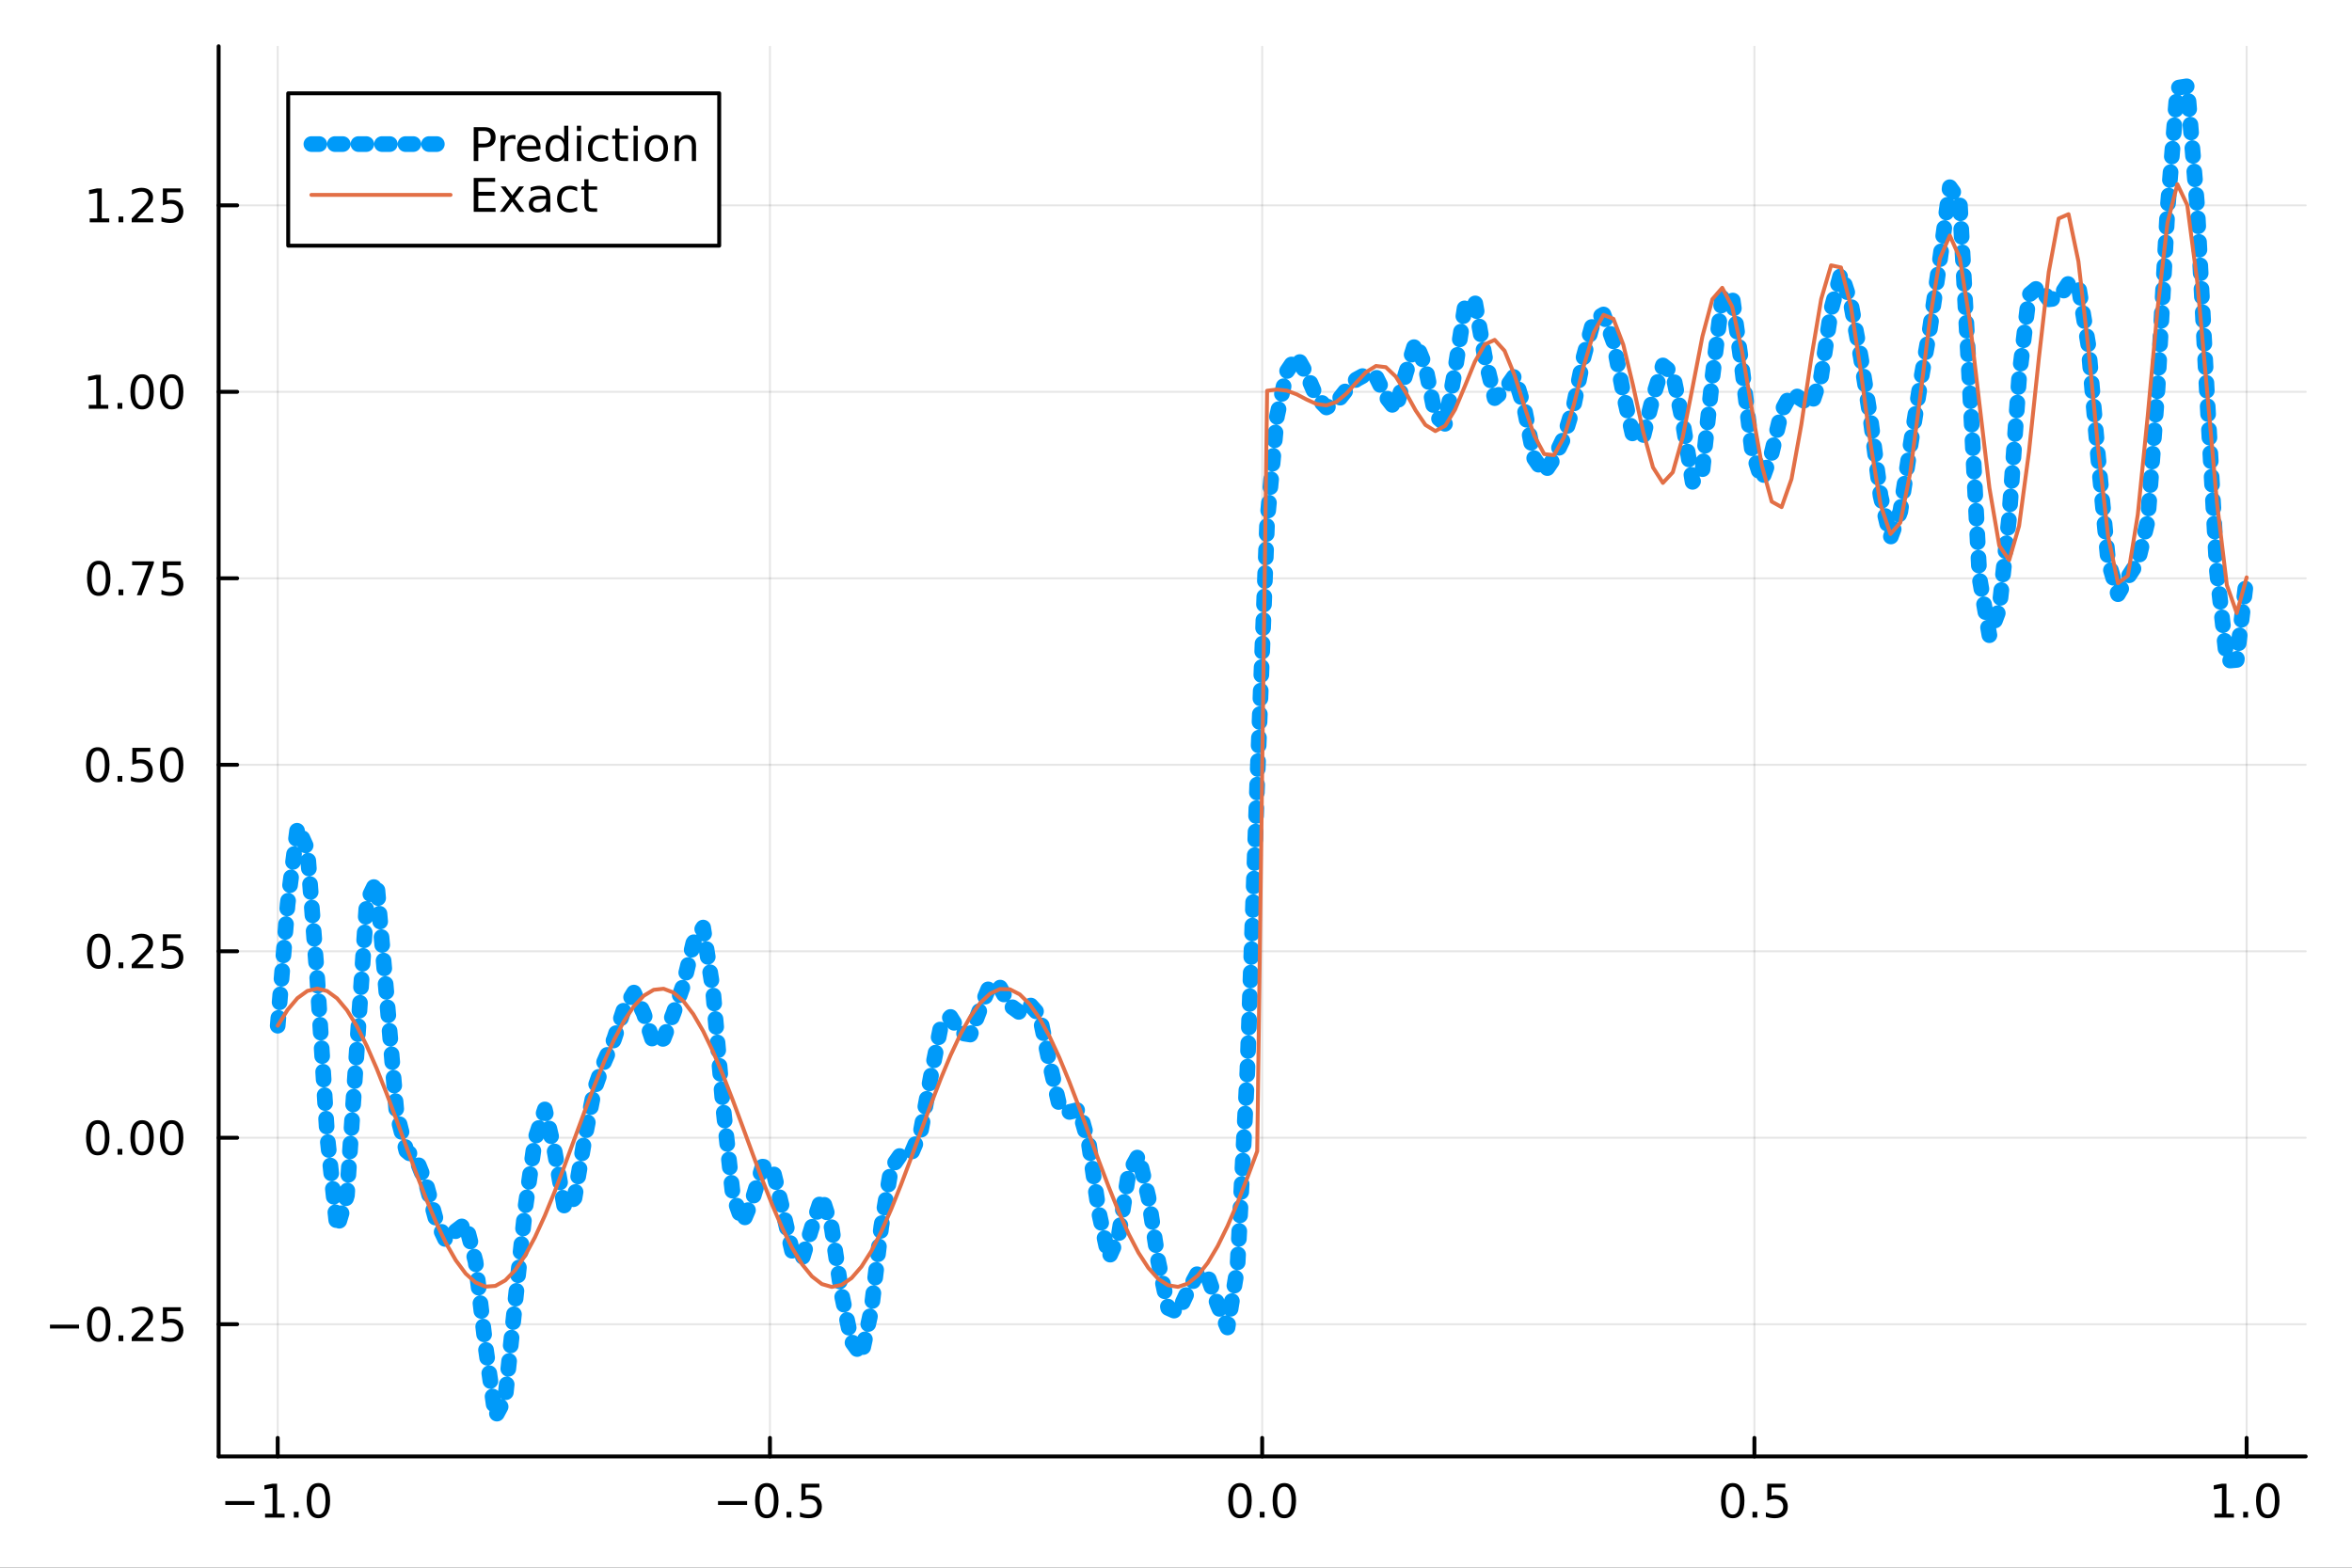 <?xml version="1.0" encoding="utf-8"?>
<svg xmlns="http://www.w3.org/2000/svg" xmlns:xlink="http://www.w3.org/1999/xlink" width="600" height="400" viewBox="0 0 2400 1600">
<rect x="0" y="0" width="2400" height="1600" fill="#333333" stroke="none"/>
<defs>
  <clipPath id="clip660">
    <rect x="0" y="0" width="2400" height="1600"/>
  </clipPath>
</defs>
<path clip-path="url(#clip660)" d="M0 1600 L2400 1600 L2400 0 L0 0  Z" fill="#ffffff" fill-rule="evenodd" fill-opacity="1"/>
<defs>
  <clipPath id="clip661">
    <rect x="480" y="0" width="1681" height="1600"/>
  </clipPath>
</defs>
<path clip-path="url(#clip660)" d="M223.103 1486.45 L2352.76 1486.45 L2352.76 47.244 L223.103 47.244  Z" fill="#ffffff" fill-rule="evenodd" fill-opacity="1"/>
<defs>
  <clipPath id="clip662">
    <rect x="223" y="47" width="2131" height="1440"/>
  </clipPath>
</defs>
<polyline clip-path="url(#clip662)" style="stroke:#000000; stroke-linecap:round; stroke-linejoin:round; stroke-width:2; stroke-opacity:0.1; fill:none" points="283.376,1486.45 283.376,47.244 "/>
<polyline clip-path="url(#clip662)" style="stroke:#000000; stroke-linecap:round; stroke-linejoin:round; stroke-width:2; stroke-opacity:0.1; fill:none" points="785.652,1486.45 785.652,47.244 "/>
<polyline clip-path="url(#clip662)" style="stroke:#000000; stroke-linecap:round; stroke-linejoin:round; stroke-width:2; stroke-opacity:0.1; fill:none" points="1287.93,1486.45 1287.93,47.244 "/>
<polyline clip-path="url(#clip662)" style="stroke:#000000; stroke-linecap:round; stroke-linejoin:round; stroke-width:2; stroke-opacity:0.1; fill:none" points="1790.21,1486.45 1790.21,47.244 "/>
<polyline clip-path="url(#clip662)" style="stroke:#000000; stroke-linecap:round; stroke-linejoin:round; stroke-width:2; stroke-opacity:0.1; fill:none" points="2292.48,1486.45 2292.48,47.244 "/>
<polyline clip-path="url(#clip660)" style="stroke:#000000; stroke-linecap:round; stroke-linejoin:round; stroke-width:4; stroke-opacity:1; fill:none" points="223.103,1486.45 2352.76,1486.45 "/>
<polyline clip-path="url(#clip660)" style="stroke:#000000; stroke-linecap:round; stroke-linejoin:round; stroke-width:4; stroke-opacity:1; fill:none" points="283.376,1486.45 283.376,1467.55 "/>
<polyline clip-path="url(#clip660)" style="stroke:#000000; stroke-linecap:round; stroke-linejoin:round; stroke-width:4; stroke-opacity:1; fill:none" points="785.652,1486.45 785.652,1467.55 "/>
<polyline clip-path="url(#clip660)" style="stroke:#000000; stroke-linecap:round; stroke-linejoin:round; stroke-width:4; stroke-opacity:1; fill:none" points="1287.93,1486.45 1287.93,1467.55 "/>
<polyline clip-path="url(#clip660)" style="stroke:#000000; stroke-linecap:round; stroke-linejoin:round; stroke-width:4; stroke-opacity:1; fill:none" points="1790.21,1486.45 1790.21,1467.55 "/>
<polyline clip-path="url(#clip660)" style="stroke:#000000; stroke-linecap:round; stroke-linejoin:round; stroke-width:4; stroke-opacity:1; fill:none" points="2292.48,1486.45 2292.48,1467.55 "/>
<path clip-path="url(#clip660)" d="M229.904 1532.02 L259.58 1532.02 L259.58 1535.95 L229.904 1535.95 L229.904 1532.02 Z" fill="#000000" fill-rule="nonzero" fill-opacity="1" /><path clip-path="url(#clip660)" d="M270.482 1544.91 L278.121 1544.91 L278.121 1518.55 L269.811 1520.21 L269.811 1515.95 L278.075 1514.29 L282.751 1514.29 L282.751 1544.91 L290.39 1544.91 L290.39 1548.85 L270.482 1548.85 L270.482 1544.91 Z" fill="#000000" fill-rule="nonzero" fill-opacity="1" /><path clip-path="url(#clip660)" d="M299.834 1542.97 L304.718 1542.97 L304.718 1548.85 L299.834 1548.85 L299.834 1542.97 Z" fill="#000000" fill-rule="nonzero" fill-opacity="1" /><path clip-path="url(#clip660)" d="M324.903 1517.37 Q321.292 1517.37 319.463 1520.93 Q317.658 1524.47 317.658 1531.6 Q317.658 1538.71 319.463 1542.27 Q321.292 1545.82 324.903 1545.82 Q328.538 1545.82 330.343 1542.27 Q332.172 1538.71 332.172 1531.6 Q332.172 1524.47 330.343 1520.93 Q328.538 1517.37 324.903 1517.37 M324.903 1513.66 Q330.713 1513.66 333.769 1518.27 Q336.848 1522.85 336.848 1531.6 Q336.848 1540.33 333.769 1544.94 Q330.713 1549.52 324.903 1549.52 Q319.093 1549.52 316.014 1544.94 Q312.959 1540.33 312.959 1531.6 Q312.959 1522.85 316.014 1518.27 Q319.093 1513.66 324.903 1513.66 Z" fill="#000000" fill-rule="nonzero" fill-opacity="1" /><path clip-path="url(#clip660)" d="M732.678 1532.02 L762.354 1532.02 L762.354 1535.95 L732.678 1535.95 L732.678 1532.02 Z" fill="#000000" fill-rule="nonzero" fill-opacity="1" /><path clip-path="url(#clip660)" d="M782.446 1517.37 Q778.835 1517.37 777.007 1520.93 Q775.201 1524.47 775.201 1531.6 Q775.201 1538.71 777.007 1542.27 Q778.835 1545.82 782.446 1545.82 Q786.081 1545.82 787.886 1542.27 Q789.715 1538.71 789.715 1531.6 Q789.715 1524.47 787.886 1520.93 Q786.081 1517.37 782.446 1517.37 M782.446 1513.66 Q788.257 1513.66 791.312 1518.27 Q794.391 1522.85 794.391 1531.6 Q794.391 1540.33 791.312 1544.94 Q788.257 1549.52 782.446 1549.52 Q776.636 1549.52 773.558 1544.94 Q770.502 1540.33 770.502 1531.6 Q770.502 1522.85 773.558 1518.27 Q776.636 1513.66 782.446 1513.66 Z" fill="#000000" fill-rule="nonzero" fill-opacity="1" /><path clip-path="url(#clip660)" d="M802.608 1542.97 L807.493 1542.97 L807.493 1548.85 L802.608 1548.85 L802.608 1542.97 Z" fill="#000000" fill-rule="nonzero" fill-opacity="1" /><path clip-path="url(#clip660)" d="M817.724 1514.29 L836.08 1514.29 L836.08 1518.22 L822.006 1518.22 L822.006 1526.7 Q823.025 1526.35 824.043 1526.19 Q825.062 1526 826.08 1526 Q831.867 1526 835.247 1529.17 Q838.627 1532.34 838.627 1537.76 Q838.627 1543.34 835.155 1546.44 Q831.682 1549.52 825.363 1549.52 Q823.187 1549.52 820.918 1549.15 Q818.673 1548.78 816.266 1548.04 L816.266 1543.34 Q818.349 1544.47 820.571 1545.03 Q822.793 1545.58 825.27 1545.58 Q829.275 1545.58 831.613 1543.48 Q833.951 1541.37 833.951 1537.76 Q833.951 1534.15 831.613 1532.04 Q829.275 1529.94 825.27 1529.94 Q823.395 1529.94 821.52 1530.35 Q819.668 1530.77 817.724 1531.65 L817.724 1514.29 Z" fill="#000000" fill-rule="nonzero" fill-opacity="1" /><path clip-path="url(#clip660)" d="M1265.31 1517.37 Q1261.7 1517.37 1259.87 1520.93 Q1258.07 1524.47 1258.07 1531.6 Q1258.07 1538.71 1259.87 1542.27 Q1261.7 1545.82 1265.31 1545.82 Q1268.95 1545.82 1270.75 1542.27 Q1272.58 1538.71 1272.58 1531.6 Q1272.58 1524.47 1270.75 1520.93 Q1268.95 1517.37 1265.31 1517.37 M1265.31 1513.66 Q1271.12 1513.66 1274.18 1518.27 Q1277.26 1522.85 1277.26 1531.6 Q1277.26 1540.33 1274.18 1544.94 Q1271.12 1549.52 1265.31 1549.52 Q1259.5 1549.52 1256.42 1544.94 Q1253.37 1540.33 1253.37 1531.6 Q1253.37 1522.85 1256.42 1518.27 Q1259.5 1513.66 1265.31 1513.66 Z" fill="#000000" fill-rule="nonzero" fill-opacity="1" /><path clip-path="url(#clip660)" d="M1285.48 1542.97 L1290.36 1542.97 L1290.36 1548.85 L1285.48 1548.85 L1285.48 1542.97 Z" fill="#000000" fill-rule="nonzero" fill-opacity="1" /><path clip-path="url(#clip660)" d="M1310.54 1517.37 Q1306.93 1517.37 1305.11 1520.93 Q1303.3 1524.47 1303.3 1531.6 Q1303.3 1538.71 1305.11 1542.27 Q1306.93 1545.82 1310.54 1545.82 Q1314.18 1545.82 1315.98 1542.27 Q1317.81 1538.71 1317.81 1531.6 Q1317.81 1524.47 1315.98 1520.93 Q1314.18 1517.37 1310.54 1517.37 M1310.54 1513.66 Q1316.35 1513.66 1319.41 1518.27 Q1322.49 1522.85 1322.49 1531.6 Q1322.49 1540.33 1319.41 1544.94 Q1316.35 1549.52 1310.54 1549.52 Q1304.73 1549.52 1301.66 1544.94 Q1298.6 1540.33 1298.6 1531.6 Q1298.6 1522.85 1301.66 1518.27 Q1304.73 1513.66 1310.54 1513.66 Z" fill="#000000" fill-rule="nonzero" fill-opacity="1" /><path clip-path="url(#clip660)" d="M1768.09 1517.37 Q1764.48 1517.37 1762.65 1520.93 Q1760.84 1524.47 1760.84 1531.6 Q1760.84 1538.71 1762.65 1542.27 Q1764.48 1545.82 1768.09 1545.82 Q1771.72 1545.82 1773.53 1542.27 Q1775.36 1538.71 1775.36 1531.6 Q1775.36 1524.47 1773.53 1520.93 Q1771.72 1517.37 1768.09 1517.37 M1768.09 1513.66 Q1773.9 1513.66 1776.95 1518.27 Q1780.03 1522.85 1780.03 1531.6 Q1780.03 1540.33 1776.95 1544.94 Q1773.9 1549.52 1768.09 1549.52 Q1762.28 1549.52 1759.2 1544.94 Q1756.14 1540.33 1756.14 1531.6 Q1756.14 1522.85 1759.2 1518.27 Q1762.28 1513.66 1768.09 1513.66 Z" fill="#000000" fill-rule="nonzero" fill-opacity="1" /><path clip-path="url(#clip660)" d="M1788.25 1542.97 L1793.13 1542.97 L1793.13 1548.85 L1788.25 1548.85 L1788.25 1542.97 Z" fill="#000000" fill-rule="nonzero" fill-opacity="1" /><path clip-path="url(#clip660)" d="M1803.37 1514.29 L1821.72 1514.29 L1821.72 1518.22 L1807.65 1518.22 L1807.65 1526.7 Q1808.67 1526.35 1809.69 1526.19 Q1810.7 1526 1811.72 1526 Q1817.51 1526 1820.89 1529.17 Q1824.27 1532.34 1824.27 1537.76 Q1824.27 1543.34 1820.8 1546.44 Q1817.32 1549.52 1811 1549.52 Q1808.83 1549.52 1806.56 1549.15 Q1804.31 1548.78 1801.91 1548.04 L1801.91 1543.34 Q1803.99 1544.47 1806.21 1545.03 Q1808.44 1545.58 1810.91 1545.58 Q1814.92 1545.58 1817.25 1543.48 Q1819.59 1541.37 1819.59 1537.76 Q1819.59 1534.15 1817.25 1532.04 Q1814.92 1529.94 1810.91 1529.94 Q1809.04 1529.94 1807.16 1530.35 Q1805.31 1530.77 1803.37 1531.65 L1803.37 1514.29 Z" fill="#000000" fill-rule="nonzero" fill-opacity="1" /><path clip-path="url(#clip660)" d="M2259.64 1544.91 L2267.27 1544.91 L2267.27 1518.55 L2258.96 1520.21 L2258.96 1515.95 L2267.23 1514.29 L2271.9 1514.29 L2271.9 1544.91 L2279.54 1544.91 L2279.54 1548.85 L2259.64 1548.85 L2259.64 1544.91 Z" fill="#000000" fill-rule="nonzero" fill-opacity="1" /><path clip-path="url(#clip660)" d="M2288.99 1542.97 L2293.87 1542.97 L2293.87 1548.85 L2288.99 1548.85 L2288.99 1542.97 Z" fill="#000000" fill-rule="nonzero" fill-opacity="1" /><path clip-path="url(#clip660)" d="M2314.06 1517.37 Q2310.45 1517.37 2308.62 1520.93 Q2306.81 1524.47 2306.81 1531.6 Q2306.81 1538.71 2308.62 1542.27 Q2310.45 1545.82 2314.06 1545.82 Q2317.69 1545.82 2319.5 1542.27 Q2321.33 1538.71 2321.33 1531.6 Q2321.33 1524.47 2319.5 1520.93 Q2317.69 1517.37 2314.06 1517.37 M2314.06 1513.66 Q2319.87 1513.66 2322.92 1518.27 Q2326 1522.85 2326 1531.6 Q2326 1540.33 2322.92 1544.94 Q2319.87 1549.52 2314.06 1549.52 Q2308.25 1549.52 2305.17 1544.94 Q2302.11 1540.33 2302.11 1531.6 Q2302.11 1522.85 2305.17 1518.27 Q2308.25 1513.66 2314.06 1513.66 Z" fill="#000000" fill-rule="nonzero" fill-opacity="1" /><polyline clip-path="url(#clip662)" style="stroke:#000000; stroke-linecap:round; stroke-linejoin:round; stroke-width:2; stroke-opacity:0.1; fill:none" points="223.103,1351.52 2352.76,1351.52 "/>
<polyline clip-path="url(#clip662)" style="stroke:#000000; stroke-linecap:round; stroke-linejoin:round; stroke-width:2; stroke-opacity:0.1; fill:none" points="223.103,1161.2 2352.76,1161.2 "/>
<polyline clip-path="url(#clip662)" style="stroke:#000000; stroke-linecap:round; stroke-linejoin:round; stroke-width:2; stroke-opacity:0.1; fill:none" points="223.103,970.873 2352.76,970.873 "/>
<polyline clip-path="url(#clip662)" style="stroke:#000000; stroke-linecap:round; stroke-linejoin:round; stroke-width:2; stroke-opacity:0.1; fill:none" points="223.103,780.549 2352.76,780.549 "/>
<polyline clip-path="url(#clip662)" style="stroke:#000000; stroke-linecap:round; stroke-linejoin:round; stroke-width:2; stroke-opacity:0.1; fill:none" points="223.103,590.225 2352.76,590.225 "/>
<polyline clip-path="url(#clip662)" style="stroke:#000000; stroke-linecap:round; stroke-linejoin:round; stroke-width:2; stroke-opacity:0.1; fill:none" points="223.103,399.9 2352.76,399.9 "/>
<polyline clip-path="url(#clip662)" style="stroke:#000000; stroke-linecap:round; stroke-linejoin:round; stroke-width:2; stroke-opacity:0.1; fill:none" points="223.103,209.576 2352.76,209.576 "/>
<polyline clip-path="url(#clip660)" style="stroke:#000000; stroke-linecap:round; stroke-linejoin:round; stroke-width:4; stroke-opacity:1; fill:none" points="223.103,1486.45 223.103,47.244 "/>
<polyline clip-path="url(#clip660)" style="stroke:#000000; stroke-linecap:round; stroke-linejoin:round; stroke-width:4; stroke-opacity:1; fill:none" points="223.103,1351.52 242,1351.52 "/>
<polyline clip-path="url(#clip660)" style="stroke:#000000; stroke-linecap:round; stroke-linejoin:round; stroke-width:4; stroke-opacity:1; fill:none" points="223.103,1161.2 242,1161.2 "/>
<polyline clip-path="url(#clip660)" style="stroke:#000000; stroke-linecap:round; stroke-linejoin:round; stroke-width:4; stroke-opacity:1; fill:none" points="223.103,970.873 242,970.873 "/>
<polyline clip-path="url(#clip660)" style="stroke:#000000; stroke-linecap:round; stroke-linejoin:round; stroke-width:4; stroke-opacity:1; fill:none" points="223.103,780.549 242,780.549 "/>
<polyline clip-path="url(#clip660)" style="stroke:#000000; stroke-linecap:round; stroke-linejoin:round; stroke-width:4; stroke-opacity:1; fill:none" points="223.103,590.225 242,590.225 "/>
<polyline clip-path="url(#clip660)" style="stroke:#000000; stroke-linecap:round; stroke-linejoin:round; stroke-width:4; stroke-opacity:1; fill:none" points="223.103,399.9 242,399.9 "/>
<polyline clip-path="url(#clip660)" style="stroke:#000000; stroke-linecap:round; stroke-linejoin:round; stroke-width:4; stroke-opacity:1; fill:none" points="223.103,209.576 242,209.576 "/>
<path clip-path="url(#clip660)" d="M50.992 1351.97 L80.668 1351.97 L80.668 1355.91 L50.992 1355.91 L50.992 1351.97 Z" fill="#000000" fill-rule="nonzero" fill-opacity="1" /><path clip-path="url(#clip660)" d="M100.76 1337.32 Q97.149 1337.32 95.321 1340.88 Q93.515 1344.43 93.515 1351.56 Q93.515 1358.66 95.321 1362.23 Q97.149 1365.77 100.76 1365.77 Q104.395 1365.77 106.2 1362.23 Q108.029 1358.66 108.029 1351.56 Q108.029 1344.43 106.2 1340.88 Q104.395 1337.32 100.76 1337.32 M100.76 1333.62 Q106.571 1333.62 109.626 1338.22 Q112.705 1342.81 112.705 1351.56 Q112.705 1360.28 109.626 1364.89 Q106.571 1369.47 100.76 1369.47 Q94.95 1369.47 91.871 1364.89 Q88.816 1360.28 88.816 1351.56 Q88.816 1342.81 91.871 1338.22 Q94.95 1333.62 100.76 1333.62 Z" fill="#000000" fill-rule="nonzero" fill-opacity="1" /><path clip-path="url(#clip660)" d="M120.922 1362.92 L125.807 1362.92 L125.807 1368.8 L120.922 1368.8 L120.922 1362.92 Z" fill="#000000" fill-rule="nonzero" fill-opacity="1" /><path clip-path="url(#clip660)" d="M140.019 1364.87 L156.339 1364.87 L156.339 1368.8 L134.394 1368.8 L134.394 1364.87 Q137.056 1362.11 141.64 1357.48 Q146.246 1352.83 147.427 1351.49 Q149.672 1348.96 150.552 1347.23 Q151.455 1345.47 151.455 1343.78 Q151.455 1341.02 149.51 1339.29 Q147.589 1337.55 144.487 1337.55 Q142.288 1337.55 139.834 1338.32 Q137.404 1339.08 134.626 1340.63 L134.626 1335.91 Q137.45 1334.77 139.904 1334.2 Q142.357 1333.62 144.394 1333.62 Q149.765 1333.62 152.959 1336.3 Q156.154 1338.99 156.154 1343.48 Q156.154 1345.61 155.343 1347.53 Q154.556 1349.43 152.45 1352.02 Q151.871 1352.69 148.769 1355.91 Q145.668 1359.1 140.019 1364.87 Z" fill="#000000" fill-rule="nonzero" fill-opacity="1" /><path clip-path="url(#clip660)" d="M166.2 1334.24 L184.556 1334.24 L184.556 1338.18 L170.482 1338.18 L170.482 1346.65 Q171.501 1346.3 172.519 1346.14 Q173.538 1345.95 174.556 1345.95 Q180.343 1345.95 183.723 1349.13 Q187.103 1352.3 187.103 1357.71 Q187.103 1363.29 183.63 1366.39 Q180.158 1369.47 173.839 1369.47 Q171.663 1369.47 169.394 1369.1 Q167.149 1368.73 164.742 1367.99 L164.742 1363.29 Q166.825 1364.43 169.047 1364.98 Q171.269 1365.54 173.746 1365.54 Q177.751 1365.54 180.089 1363.43 Q182.427 1361.32 182.427 1357.71 Q182.427 1354.1 180.089 1352 Q177.751 1349.89 173.746 1349.89 Q171.871 1349.89 169.996 1350.31 Q168.144 1350.72 166.2 1351.6 L166.2 1334.24 Z" fill="#000000" fill-rule="nonzero" fill-opacity="1" /><path clip-path="url(#clip660)" d="M99.765 1147 Q96.154 1147 94.325 1150.56 Q92.52 1154.1 92.52 1161.23 Q92.52 1168.34 94.325 1171.9 Q96.154 1175.44 99.765 1175.44 Q103.399 1175.44 105.205 1171.9 Q107.033 1168.34 107.033 1161.23 Q107.033 1154.1 105.205 1150.56 Q103.399 1147 99.765 1147 M99.765 1143.29 Q105.575 1143.29 108.631 1147.9 Q111.709 1152.48 111.709 1161.23 Q111.709 1169.96 108.631 1174.57 Q105.575 1179.15 99.765 1179.15 Q93.955 1179.15 90.876 1174.57 Q87.821 1169.96 87.821 1161.23 Q87.821 1152.48 90.876 1147.9 Q93.955 1143.29 99.765 1143.29 Z" fill="#000000" fill-rule="nonzero" fill-opacity="1" /><path clip-path="url(#clip660)" d="M119.927 1172.6 L124.811 1172.6 L124.811 1178.48 L119.927 1178.48 L119.927 1172.6 Z" fill="#000000" fill-rule="nonzero" fill-opacity="1" /><path clip-path="url(#clip660)" d="M144.996 1147 Q141.385 1147 139.556 1150.56 Q137.751 1154.1 137.751 1161.23 Q137.751 1168.34 139.556 1171.9 Q141.385 1175.44 144.996 1175.44 Q148.63 1175.44 150.436 1171.9 Q152.265 1168.34 152.265 1161.23 Q152.265 1154.1 150.436 1150.56 Q148.63 1147 144.996 1147 M144.996 1143.29 Q150.806 1143.29 153.862 1147.9 Q156.941 1152.48 156.941 1161.23 Q156.941 1169.96 153.862 1174.57 Q150.806 1179.15 144.996 1179.15 Q139.186 1179.15 136.107 1174.57 Q133.052 1169.96 133.052 1161.23 Q133.052 1152.48 136.107 1147.9 Q139.186 1143.29 144.996 1143.29 Z" fill="#000000" fill-rule="nonzero" fill-opacity="1" /><path clip-path="url(#clip660)" d="M175.158 1147 Q171.547 1147 169.718 1150.56 Q167.913 1154.1 167.913 1161.23 Q167.913 1168.34 169.718 1171.9 Q171.547 1175.44 175.158 1175.44 Q178.792 1175.44 180.598 1171.9 Q182.427 1168.34 182.427 1161.23 Q182.427 1154.1 180.598 1150.56 Q178.792 1147 175.158 1147 M175.158 1143.29 Q180.968 1143.29 184.024 1147.9 Q187.103 1152.48 187.103 1161.23 Q187.103 1169.96 184.024 1174.57 Q180.968 1179.15 175.158 1179.15 Q169.348 1179.15 166.269 1174.57 Q163.214 1169.96 163.214 1161.23 Q163.214 1152.48 166.269 1147.9 Q169.348 1143.29 175.158 1143.29 Z" fill="#000000" fill-rule="nonzero" fill-opacity="1" /><path clip-path="url(#clip660)" d="M100.76 956.672 Q97.149 956.672 95.321 960.237 Q93.515 963.778 93.515 970.908 Q93.515 978.014 95.321 981.579 Q97.149 985.121 100.76 985.121 Q104.395 985.121 106.2 981.579 Q108.029 978.014 108.029 970.908 Q108.029 963.778 106.2 960.237 Q104.395 956.672 100.76 956.672 M100.76 952.968 Q106.571 952.968 109.626 957.575 Q112.705 962.158 112.705 970.908 Q112.705 979.635 109.626 984.241 Q106.571 988.824 100.76 988.824 Q94.95 988.824 91.871 984.241 Q88.816 979.635 88.816 970.908 Q88.816 962.158 91.871 957.575 Q94.95 952.968 100.76 952.968 Z" fill="#000000" fill-rule="nonzero" fill-opacity="1" /><path clip-path="url(#clip660)" d="M120.922 982.273 L125.807 982.273 L125.807 988.153 L120.922 988.153 L120.922 982.273 Z" fill="#000000" fill-rule="nonzero" fill-opacity="1" /><path clip-path="url(#clip660)" d="M140.019 984.218 L156.339 984.218 L156.339 988.153 L134.394 988.153 L134.394 984.218 Q137.056 981.463 141.64 976.834 Q146.246 972.181 147.427 970.838 Q149.672 968.315 150.552 966.579 Q151.455 964.82 151.455 963.13 Q151.455 960.375 149.51 958.639 Q147.589 956.903 144.487 956.903 Q142.288 956.903 139.834 957.667 Q137.404 958.431 134.626 959.982 L134.626 955.26 Q137.45 954.125 139.904 953.547 Q142.357 952.968 144.394 952.968 Q149.765 952.968 152.959 955.653 Q156.154 958.338 156.154 962.829 Q156.154 964.959 155.343 966.88 Q154.556 968.778 152.45 971.371 Q151.871 972.042 148.769 975.26 Q145.668 978.454 140.019 984.218 Z" fill="#000000" fill-rule="nonzero" fill-opacity="1" /><path clip-path="url(#clip660)" d="M166.2 953.593 L184.556 953.593 L184.556 957.528 L170.482 957.528 L170.482 966 Q171.501 965.653 172.519 965.491 Q173.538 965.306 174.556 965.306 Q180.343 965.306 183.723 968.477 Q187.103 971.649 187.103 977.065 Q187.103 982.644 183.63 985.746 Q180.158 988.824 173.839 988.824 Q171.663 988.824 169.394 988.454 Q167.149 988.084 164.742 987.343 L164.742 982.644 Q166.825 983.778 169.047 984.334 Q171.269 984.889 173.746 984.889 Q177.751 984.889 180.089 982.783 Q182.427 980.676 182.427 977.065 Q182.427 973.454 180.089 971.348 Q177.751 969.241 173.746 969.241 Q171.871 969.241 169.996 969.658 Q168.144 970.074 166.2 970.954 L166.2 953.593 Z" fill="#000000" fill-rule="nonzero" fill-opacity="1" /><path clip-path="url(#clip660)" d="M99.765 766.348 Q96.154 766.348 94.325 769.912 Q92.52 773.454 92.52 780.584 Q92.52 787.69 94.325 791.255 Q96.154 794.796 99.765 794.796 Q103.399 794.796 105.205 791.255 Q107.033 787.69 107.033 780.584 Q107.033 773.454 105.205 769.912 Q103.399 766.348 99.765 766.348 M99.765 762.644 Q105.575 762.644 108.631 767.25 Q111.709 771.834 111.709 780.584 Q111.709 789.31 108.631 793.917 Q105.575 798.5 99.765 798.5 Q93.955 798.5 90.876 793.917 Q87.821 789.31 87.821 780.584 Q87.821 771.834 90.876 767.25 Q93.955 762.644 99.765 762.644 Z" fill="#000000" fill-rule="nonzero" fill-opacity="1" /><path clip-path="url(#clip660)" d="M119.927 791.949 L124.811 791.949 L124.811 797.829 L119.927 797.829 L119.927 791.949 Z" fill="#000000" fill-rule="nonzero" fill-opacity="1" /><path clip-path="url(#clip660)" d="M135.043 763.269 L153.399 763.269 L153.399 767.204 L139.325 767.204 L139.325 775.676 Q140.343 775.329 141.362 775.167 Q142.381 774.982 143.399 774.982 Q149.186 774.982 152.566 778.153 Q155.945 781.324 155.945 786.741 Q155.945 792.32 152.473 795.421 Q149.001 798.5 142.681 798.5 Q140.506 798.5 138.237 798.13 Q135.992 797.759 133.584 797.019 L133.584 792.32 Q135.668 793.454 137.89 794.009 Q140.112 794.565 142.589 794.565 Q146.593 794.565 148.931 792.459 Q151.269 790.352 151.269 786.741 Q151.269 783.13 148.931 781.023 Q146.593 778.917 142.589 778.917 Q140.714 778.917 138.839 779.334 Q136.987 779.75 135.043 780.63 L135.043 763.269 Z" fill="#000000" fill-rule="nonzero" fill-opacity="1" /><path clip-path="url(#clip660)" d="M175.158 766.348 Q171.547 766.348 169.718 769.912 Q167.913 773.454 167.913 780.584 Q167.913 787.69 169.718 791.255 Q171.547 794.796 175.158 794.796 Q178.792 794.796 180.598 791.255 Q182.427 787.69 182.427 780.584 Q182.427 773.454 180.598 769.912 Q178.792 766.348 175.158 766.348 M175.158 762.644 Q180.968 762.644 184.024 767.25 Q187.103 771.834 187.103 780.584 Q187.103 789.31 184.024 793.917 Q180.968 798.5 175.158 798.5 Q169.348 798.5 166.269 793.917 Q163.214 789.31 163.214 780.584 Q163.214 771.834 166.269 767.25 Q169.348 762.644 175.158 762.644 Z" fill="#000000" fill-rule="nonzero" fill-opacity="1" /><path clip-path="url(#clip660)" d="M100.76 576.023 Q97.149 576.023 95.321 579.588 Q93.515 583.13 93.515 590.259 Q93.515 597.366 95.321 600.931 Q97.149 604.472 100.76 604.472 Q104.395 604.472 106.2 600.931 Q108.029 597.366 108.029 590.259 Q108.029 583.13 106.2 579.588 Q104.395 576.023 100.76 576.023 M100.76 572.32 Q106.571 572.32 109.626 576.926 Q112.705 581.509 112.705 590.259 Q112.705 598.986 109.626 603.593 Q106.571 608.176 100.76 608.176 Q94.95 608.176 91.871 603.593 Q88.816 598.986 88.816 590.259 Q88.816 581.509 91.871 576.926 Q94.95 572.32 100.76 572.32 Z" fill="#000000" fill-rule="nonzero" fill-opacity="1" /><path clip-path="url(#clip660)" d="M120.922 601.625 L125.807 601.625 L125.807 607.505 L120.922 607.505 L120.922 601.625 Z" fill="#000000" fill-rule="nonzero" fill-opacity="1" /><path clip-path="url(#clip660)" d="M134.811 572.945 L157.033 572.945 L157.033 574.935 L144.487 607.505 L139.603 607.505 L151.408 576.88 L134.811 576.88 L134.811 572.945 Z" fill="#000000" fill-rule="nonzero" fill-opacity="1" /><path clip-path="url(#clip660)" d="M166.2 572.945 L184.556 572.945 L184.556 576.88 L170.482 576.88 L170.482 585.352 Q171.501 585.005 172.519 584.843 Q173.538 584.658 174.556 584.658 Q180.343 584.658 183.723 587.829 Q187.103 591 187.103 596.417 Q187.103 601.995 183.63 605.097 Q180.158 608.176 173.839 608.176 Q171.663 608.176 169.394 607.806 Q167.149 607.435 164.742 606.694 L164.742 601.995 Q166.825 603.13 169.047 603.685 Q171.269 604.241 173.746 604.241 Q177.751 604.241 180.089 602.134 Q182.427 600.028 182.427 596.417 Q182.427 592.806 180.089 590.699 Q177.751 588.593 173.746 588.593 Q171.871 588.593 169.996 589.009 Q168.144 589.426 166.2 590.306 L166.2 572.945 Z" fill="#000000" fill-rule="nonzero" fill-opacity="1" /><path clip-path="url(#clip660)" d="M90.575 413.245 L98.214 413.245 L98.214 386.88 L89.904 388.546 L89.904 384.287 L98.168 382.62 L102.844 382.62 L102.844 413.245 L110.483 413.245 L110.483 417.18 L90.575 417.18 L90.575 413.245 Z" fill="#000000" fill-rule="nonzero" fill-opacity="1" /><path clip-path="url(#clip660)" d="M119.927 411.301 L124.811 411.301 L124.811 417.18 L119.927 417.18 L119.927 411.301 Z" fill="#000000" fill-rule="nonzero" fill-opacity="1" /><path clip-path="url(#clip660)" d="M144.996 385.699 Q141.385 385.699 139.556 389.264 Q137.751 392.806 137.751 399.935 Q137.751 407.042 139.556 410.606 Q141.385 414.148 144.996 414.148 Q148.63 414.148 150.436 410.606 Q152.265 407.042 152.265 399.935 Q152.265 392.806 150.436 389.264 Q148.63 385.699 144.996 385.699 M144.996 381.995 Q150.806 381.995 153.862 386.602 Q156.941 391.185 156.941 399.935 Q156.941 408.662 153.862 413.268 Q150.806 417.852 144.996 417.852 Q139.186 417.852 136.107 413.268 Q133.052 408.662 133.052 399.935 Q133.052 391.185 136.107 386.602 Q139.186 381.995 144.996 381.995 Z" fill="#000000" fill-rule="nonzero" fill-opacity="1" /><path clip-path="url(#clip660)" d="M175.158 385.699 Q171.547 385.699 169.718 389.264 Q167.913 392.806 167.913 399.935 Q167.913 407.042 169.718 410.606 Q171.547 414.148 175.158 414.148 Q178.792 414.148 180.598 410.606 Q182.427 407.042 182.427 399.935 Q182.427 392.806 180.598 389.264 Q178.792 385.699 175.158 385.699 M175.158 381.995 Q180.968 381.995 184.024 386.602 Q187.103 391.185 187.103 399.935 Q187.103 408.662 184.024 413.268 Q180.968 417.852 175.158 417.852 Q169.348 417.852 166.269 413.268 Q163.214 408.662 163.214 399.935 Q163.214 391.185 166.269 386.602 Q169.348 381.995 175.158 381.995 Z" fill="#000000" fill-rule="nonzero" fill-opacity="1" /><path clip-path="url(#clip660)" d="M91.571 222.921 L99.21 222.921 L99.21 196.555 L90.899 198.222 L90.899 193.963 L99.163 192.296 L103.839 192.296 L103.839 222.921 L111.478 222.921 L111.478 226.856 L91.571 226.856 L91.571 222.921 Z" fill="#000000" fill-rule="nonzero" fill-opacity="1" /><path clip-path="url(#clip660)" d="M120.922 220.977 L125.807 220.977 L125.807 226.856 L120.922 226.856 L120.922 220.977 Z" fill="#000000" fill-rule="nonzero" fill-opacity="1" /><path clip-path="url(#clip660)" d="M140.019 222.921 L156.339 222.921 L156.339 226.856 L134.394 226.856 L134.394 222.921 Q137.056 220.166 141.64 215.537 Q146.246 210.884 147.427 209.541 Q149.672 207.018 150.552 205.282 Q151.455 203.523 151.455 201.833 Q151.455 199.079 149.51 197.342 Q147.589 195.606 144.487 195.606 Q142.288 195.606 139.834 196.37 Q137.404 197.134 134.626 198.685 L134.626 193.963 Q137.45 192.829 139.904 192.25 Q142.357 191.671 144.394 191.671 Q149.765 191.671 152.959 194.356 Q156.154 197.042 156.154 201.532 Q156.154 203.662 155.343 205.583 Q154.556 207.481 152.45 210.074 Q151.871 210.745 148.769 213.963 Q145.668 217.157 140.019 222.921 Z" fill="#000000" fill-rule="nonzero" fill-opacity="1" /><path clip-path="url(#clip660)" d="M166.2 192.296 L184.556 192.296 L184.556 196.231 L170.482 196.231 L170.482 204.704 Q171.501 204.356 172.519 204.194 Q173.538 204.009 174.556 204.009 Q180.343 204.009 183.723 207.18 Q187.103 210.352 187.103 215.768 Q187.103 221.347 183.63 224.449 Q180.158 227.527 173.839 227.527 Q171.663 227.527 169.394 227.157 Q167.149 226.787 164.742 226.046 L164.742 221.347 Q166.825 222.481 169.047 223.037 Q171.269 223.592 173.746 223.592 Q177.751 223.592 180.089 221.486 Q182.427 219.379 182.427 215.768 Q182.427 212.157 180.089 210.051 Q177.751 207.944 173.746 207.944 Q171.871 207.944 169.996 208.361 Q168.144 208.778 166.2 209.657 L166.2 192.296 Z" fill="#000000" fill-rule="nonzero" fill-opacity="1" /><polyline clip-path="url(#clip662)" style="stroke:#009af9; stroke-linecap:round; stroke-linejoin:round; stroke-width:16; stroke-opacity:1; fill:none" stroke-dasharray="8, 16" points="283.376,1046.85 293.472,923.045 303.568,844.249 313.664,866.763 323.76,998.891 333.856,1158.92 343.952,1253.37 354.048,1219.94 364.144,1071.01 374.24,920.264 384.336,899.354 394.432,1015.12 404.528,1134.74 414.624,1174.46 424.72,1182.89 434.816,1208.22 444.912,1245.11 455.008,1266.35 465.104,1256.35 475.2,1248.66 485.296,1287.73 495.392,1373.85 505.488,1445.72 515.584,1426.8 525.68,1329.52 535.776,1234.54 545.872,1163.01 555.968,1132.3 566.064,1175.56 576.16,1233.35 586.256,1222.68 596.352,1163.22 606.448,1111.86 616.544,1083.64 626.64,1060.53 636.736,1029.69 646.832,1013.05 656.928,1034.43 667.024,1065.09 677.12,1060 687.216,1034.09 697.312,1005.11 707.408,962.584 717.504,946.691 727.6,1011.09 737.696,1127.9 747.792,1219.4 757.888,1247.71 767.984,1223.88 778.08,1190.7 788.176,1191.89 798.272,1233.23 808.369,1277.35 818.465,1285.04 828.561,1252.19 838.657,1221.89 848.753,1253.28 858.849,1321.03 868.945,1369.01 879.041,1383 889.137,1336.95 899.233,1252.13 909.329,1192.18 919.425,1177.78 929.521,1178.21 939.617,1154.52 949.713,1099.38 959.809,1048.47 969.905,1037.9 980.001,1054.27 990.097,1055.88 1000.19,1029.47 1010.29,1004.96 1020.38,1007.63 1030.48,1026.09 1040.58,1033.44 1050.67,1025.01 1060.77,1036.18 1070.86,1084.16 1080.96,1128.19 1091.06,1134.94 1101.15,1132.5 1111.25,1168.36 1121.34,1237.33 1131.44,1283.68 1141.54,1261.1 1151.63,1197.33 1161.73,1179.13 1171.83,1221.76 1181.92,1287.46 1192.02,1334.93 1202.11,1339.46 1212.21,1317.54 1222.31,1298.86 1232.4,1302.52 1242.5,1331.63 1252.59,1354.83 1262.69,1293.25 1272.79,1093.54 1282.88,799.041 1292.98,532.786 1303.07,424.686 1313.17,378.952 1323.27,363.979 1333.36,382.026 1343.46,405.585 1353.55,415.865 1363.65,410.789 1373.75,398.022 1383.84,387.365 1393.94,381.876 1404.03,384.272 1414.13,404.737 1424.23,417.798 1434.32,381.541 1444.42,349.31 1454.51,374.016 1464.61,424.103 1474.71,432.751 1484.8,377.607 1494.9,311.813 1504.99,307.581 1515.09,363.976 1525.19,406.341 1535.28,397.878 1545.38,383.55 1555.47,416.691 1565.57,467.901 1575.67,482.617 1585.76,467.64 1595.86,446.488 1605.95,413.491 1616.05,363.928 1626.15,326.789 1636.24,320.959 1646.34,348.533 1656.43,401.239 1666.53,445.995 1676.63,446.053 1686.72,405.401 1696.82,372.968 1706.91,381.008 1717.01,430.085 1727.11,491.783 1737.2,480.199 1747.3,385.525 1757.39,302.856 1767.49,302.013 1777.59,375.331 1787.68,458.955 1797.78,490.158 1807.87,462.418 1817.97,419.536 1828.07,400.851 1838.16,407.497 1848.26,413.635 1858.35,383.936 1868.45,316.291 1878.55,278.804 1888.64,309.542 1898.74,364.407 1908.83,428.26 1918.93,506.127 1929.03,548.769 1939.12,521.926 1949.22,456.234 1959.31,392.519 1969.41,334.894 1979.51,265.375 1989.6,191.071 1999.7,205.045 2009.79,390.994 2019.89,589.844 2029.99,648.285 2040.08,621.726 2050.18,527.818 2060.27,385.975 2070.37,300.893 2080.47,292.4 2090.56,305.471 2100.66,304.42 2110.75,289.087 2120.85,291.38 2130.95,352.143 2141.04,467.663 2151.14,572.162 2161.23,606.44 2171.33,589.106 2181.43,573.548 2191.52,531.791 2201.62,396.526 2211.71,214.798 2221.81,89.59 2231.91,87.976 2242,210.452 2252.1,403.477 2262.19,583.059 2272.29,674.456 2282.39,673.546 2292.48,589.306 "/>
<polyline clip-path="url(#clip662)" style="stroke:#e26f46; stroke-linecap:round; stroke-linejoin:round; stroke-width:4; stroke-opacity:1; fill:none" points="283.376,1046.85 293.472,1030.63 303.568,1018.67 313.664,1011.36 323.76,1008.94 333.856,1011.49 343.952,1018.92 354.048,1031 364.144,1047.33 374.24,1067.38 384.336,1090.48 394.432,1115.9 404.528,1142.79 414.624,1170.29 424.72,1197.48 434.816,1223.5 444.912,1247.48 455.008,1268.64 465.104,1286.3 475.2,1299.87 485.296,1308.92 495.392,1313.15 505.488,1312.41 515.584,1306.75 525.68,1296.33 535.776,1281.5 545.872,1262.75 555.968,1240.68 566.064,1216.02 576.16,1189.56 586.256,1162.19 596.352,1134.78 606.448,1108.23 616.544,1083.41 626.64,1061.13 636.736,1042.12 646.832,1026.99 656.928,1016.24 667.024,1010.22 677.12,1009.13 687.216,1013.01 697.312,1021.72 707.408,1034.98 717.504,1052.36 727.6,1073.3 737.696,1097.1 747.792,1122.99 757.888,1150.14 767.984,1177.64 778.08,1204.6 788.176,1230.15 798.272,1253.45 808.369,1273.74 818.465,1290.35 828.561,1302.75 838.657,1310.53 848.753,1313.44 858.849,1311.38 868.945,1304.41 879.041,1292.77 889.137,1276.84 899.233,1257.13 909.329,1234.29 919.425,1209.07 929.521,1182.28 939.617,1154.81 949.713,1127.54 959.809,1101.37 969.905,1077.16 980.001,1055.69 990.097,1037.66 1000.19,1023.66 1010.29,1014.15 1020.38,1009.44 1030.48,1009.69 1040.58,1014.88 1050.67,1024.84 1060.77,1039.26 1070.86,1057.65 1080.96,1079.42 1091.06,1103.87 1101.15,1130.18 1111.25,1157.51 1121.34,1184.95 1131.44,1211.63 1141.54,1236.65 1151.63,1259.21 1161.73,1278.58 1171.83,1294.11 1181.92,1305.31 1192.02,1311.8 1202.11,1313.37 1212.21,1309.98 1222.31,1301.74 1232.4,1288.9 1242.5,1271.9 1252.59,1251.29 1262.69,1227.73 1272.79,1202.01 1282.88,1174.95 1292.98,398.795 1303.07,397.537 1313.17,398.682 1323.27,402.494 1333.36,407.805 1343.46,412.37 1353.55,413.722 1363.65,410.209 1373.75,401.835 1383.84,390.546 1393.94,379.803 1404.03,373.527 1414.13,374.731 1424.23,384.306 1434.32,400.412 1444.42,418.741 1454.51,433.667 1464.61,439.963 1474.71,434.574 1484.8,417.851 1494.9,393.798 1504.99,369.148 1515.09,351.481 1525.19,346.904 1535.28,357.999 1545.38,382.717 1555.47,414.639 1565.57,444.627 1575.67,463.434 1585.76,464.548 1595.86,446.378 1605.95,413.078 1616.05,373.661 1626.15,339.564 1636.24,321.337 1646.34,325.39 1656.43,351.815 1666.53,394.001 1676.63,440.247 1686.72,477.008 1696.82,492.857 1706.91,482.019 1717.01,446.38 1727.11,395.299 1737.2,343.173 1747.3,305.377 1757.39,293.736 1767.49,312.85 1777.59,358.408 1787.68,418.09 1797.78,474.885 1807.87,511.939 1817.97,517.552 1828.07,488.841 1838.16,432.935 1848.26,365.249 1858.35,305.24 1868.45,270.814 1878.55,272.99 1888.64,312.412 1898.74,378.798 1908.83,453.591 1918.93,515.147 1929.03,544.996 1939.12,533.373 1949.22,482.367 1959.31,405.679 1969.41,324.961 1979.51,263.704 1989.6,240.403 1999.7,262.984 2009.79,326.176 2019.89,412.673 2029.99,497.863 2040.08,556.832 2050.18,571.643 2060.27,536.782 2070.37,461.099 2080.47,365.603 2090.56,277.635 2100.66,223.044 2110.75,218.591 2120.85,266.826 2130.95,354.991 2141.04,458.367 2151.14,547.202 2161.23,595.271 2171.33,587.618 2181.43,525.175 2191.52,424.865 2201.62,315.027 2211.71,227.416 2221.81,188.02 2231.91,209.362 2242,286.552 2252.1,398.337 2262.19,512.942 2272.29,597.101 2282.39,625.709 2292.48,589.306 "/>
<path clip-path="url(#clip660)" d="M294.091 250.738 L733.884 250.738 L733.884 95.218 L294.091 95.218  Z" fill="#ffffff" fill-rule="evenodd" fill-opacity="1"/>
<polyline clip-path="url(#clip660)" style="stroke:#000000; stroke-linecap:round; stroke-linejoin:round; stroke-width:4; stroke-opacity:1; fill:none" points="294.091,250.738 733.884,250.738 733.884,95.218 294.091,95.218 294.091,250.738 "/>
<polyline clip-path="url(#clip660)" style="stroke:#009af9; stroke-linecap:round; stroke-linejoin:round; stroke-width:16; stroke-opacity:1; fill:none" stroke-dasharray="8, 16" points="317.754,147.058 459.731,147.058 "/>
<path clip-path="url(#clip660)" d="M488.069 133.62 L488.069 146.606 L493.949 146.606 Q497.213 146.606 498.995 144.916 Q500.778 143.227 500.778 140.102 Q500.778 137 498.995 135.31 Q497.213 133.62 493.949 133.62 L488.069 133.62 M483.393 129.778 L493.949 129.778 Q499.759 129.778 502.722 132.416 Q505.708 135.032 505.708 140.102 Q505.708 145.217 502.722 147.833 Q499.759 150.449 493.949 150.449 L488.069 150.449 L488.069 164.338 L483.393 164.338 L483.393 129.778 Z" fill="#000000" fill-rule="nonzero" fill-opacity="1" /><path clip-path="url(#clip660)" d="M525.986 142.393 Q525.268 141.977 524.412 141.791 Q523.578 141.583 522.56 141.583 Q518.949 141.583 517.004 143.944 Q515.083 146.282 515.083 150.68 L515.083 164.338 L510.801 164.338 L510.801 138.412 L515.083 138.412 L515.083 142.44 Q516.426 140.078 518.578 138.944 Q520.731 137.787 523.81 137.787 Q524.25 137.787 524.782 137.856 Q525.315 137.903 525.963 138.018 L525.986 142.393 Z" fill="#000000" fill-rule="nonzero" fill-opacity="1" /><path clip-path="url(#clip660)" d="M551.588 150.31 L551.588 152.393 L532.004 152.393 Q532.282 156.791 534.643 159.106 Q537.027 161.398 541.264 161.398 Q543.717 161.398 546.009 160.796 Q548.324 160.194 550.592 158.99 L550.592 163.018 Q548.301 163.99 545.893 164.5 Q543.486 165.009 541.009 165.009 Q534.805 165.009 531.171 161.398 Q527.56 157.787 527.56 151.629 Q527.56 145.264 530.986 141.537 Q534.435 137.787 540.268 137.787 Q545.5 137.787 548.532 141.166 Q551.588 144.523 551.588 150.31 M547.328 149.06 Q547.282 145.565 545.361 143.481 Q543.463 141.398 540.314 141.398 Q536.75 141.398 534.597 143.412 Q532.467 145.426 532.143 149.083 L547.328 149.06 Z" fill="#000000" fill-rule="nonzero" fill-opacity="1" /><path clip-path="url(#clip660)" d="M575.638 142.347 L575.638 128.319 L579.898 128.319 L579.898 164.338 L575.638 164.338 L575.638 160.449 Q574.296 162.763 572.236 163.898 Q570.199 165.009 567.328 165.009 Q562.629 165.009 559.666 161.259 Q556.726 157.509 556.726 151.398 Q556.726 145.287 559.666 141.537 Q562.629 137.787 567.328 137.787 Q570.199 137.787 572.236 138.921 Q574.296 140.032 575.638 142.347 M561.125 151.398 Q561.125 156.097 563.046 158.782 Q564.99 161.444 568.37 161.444 Q571.749 161.444 573.694 158.782 Q575.638 156.097 575.638 151.398 Q575.638 146.699 573.694 144.037 Q571.749 141.352 568.37 141.352 Q564.99 141.352 563.046 144.037 Q561.125 146.699 561.125 151.398 Z" fill="#000000" fill-rule="nonzero" fill-opacity="1" /><path clip-path="url(#clip660)" d="M588.671 138.412 L592.93 138.412 L592.93 164.338 L588.671 164.338 L588.671 138.412 M588.671 128.319 L592.93 128.319 L592.93 133.713 L588.671 133.713 L588.671 128.319 Z" fill="#000000" fill-rule="nonzero" fill-opacity="1" /><path clip-path="url(#clip660)" d="M620.499 139.407 L620.499 143.389 Q618.694 142.393 616.865 141.907 Q615.059 141.398 613.208 141.398 Q609.064 141.398 606.772 144.037 Q604.481 146.652 604.481 151.398 Q604.481 156.143 606.772 158.782 Q609.064 161.398 613.208 161.398 Q615.059 161.398 616.865 160.912 Q618.694 160.402 620.499 159.407 L620.499 163.342 Q618.717 164.176 616.796 164.592 Q614.897 165.009 612.745 165.009 Q606.888 165.009 603.439 161.328 Q599.99 157.648 599.99 151.398 Q599.99 145.055 603.462 141.421 Q606.958 137.787 613.022 137.787 Q614.99 137.787 616.865 138.203 Q618.74 138.597 620.499 139.407 Z" fill="#000000" fill-rule="nonzero" fill-opacity="1" /><path clip-path="url(#clip660)" d="M632.12 131.051 L632.12 138.412 L640.893 138.412 L640.893 141.722 L632.12 141.722 L632.12 155.796 Q632.12 158.967 632.976 159.87 Q633.856 160.773 636.518 160.773 L640.893 160.773 L640.893 164.338 L636.518 164.338 Q631.587 164.338 629.712 162.509 Q627.837 160.657 627.837 155.796 L627.837 141.722 L624.712 141.722 L624.712 138.412 L627.837 138.412 L627.837 131.051 L632.12 131.051 Z" fill="#000000" fill-rule="nonzero" fill-opacity="1" /><path clip-path="url(#clip660)" d="M646.494 138.412 L650.754 138.412 L650.754 164.338 L646.494 164.338 L646.494 138.412 M646.494 128.319 L650.754 128.319 L650.754 133.713 L646.494 133.713 L646.494 128.319 Z" fill="#000000" fill-rule="nonzero" fill-opacity="1" /><path clip-path="url(#clip660)" d="M669.712 141.398 Q666.286 141.398 664.295 144.083 Q662.305 146.745 662.305 151.398 Q662.305 156.051 664.272 158.736 Q666.263 161.398 669.712 161.398 Q673.115 161.398 675.105 158.713 Q677.096 156.027 677.096 151.398 Q677.096 146.791 675.105 144.106 Q673.115 141.398 669.712 141.398 M669.712 137.787 Q675.267 137.787 678.439 141.398 Q681.61 145.009 681.61 151.398 Q681.61 157.764 678.439 161.398 Q675.267 165.009 669.712 165.009 Q664.133 165.009 660.962 161.398 Q657.814 157.764 657.814 151.398 Q657.814 145.009 660.962 141.398 Q664.133 137.787 669.712 137.787 Z" fill="#000000" fill-rule="nonzero" fill-opacity="1" /><path clip-path="url(#clip660)" d="M710.221 148.689 L710.221 164.338 L705.962 164.338 L705.962 148.828 Q705.962 145.148 704.527 143.319 Q703.091 141.49 700.221 141.49 Q696.772 141.49 694.781 143.69 Q692.791 145.889 692.791 149.685 L692.791 164.338 L688.508 164.338 L688.508 138.412 L692.791 138.412 L692.791 142.44 Q694.318 140.102 696.378 138.944 Q698.462 137.787 701.17 137.787 Q705.638 137.787 707.929 140.565 Q710.221 143.319 710.221 148.689 Z" fill="#000000" fill-rule="nonzero" fill-opacity="1" /><polyline clip-path="url(#clip660)" style="stroke:#e26f46; stroke-linecap:round; stroke-linejoin:round; stroke-width:4; stroke-opacity:1; fill:none" points="317.754,198.898 459.731,198.898 "/>
<path clip-path="url(#clip660)" d="M483.393 181.618 L505.245 181.618 L505.245 185.553 L488.069 185.553 L488.069 195.784 L504.528 195.784 L504.528 199.719 L488.069 199.719 L488.069 212.242 L505.662 212.242 L505.662 216.178 L483.393 216.178 L483.393 181.618 Z" fill="#000000" fill-rule="nonzero" fill-opacity="1" /><path clip-path="url(#clip660)" d="M534.713 190.252 L525.338 202.867 L535.199 216.178 L530.176 216.178 L522.629 205.992 L515.083 216.178 L510.06 216.178 L520.129 202.613 L510.916 190.252 L515.94 190.252 L522.815 199.488 L529.69 190.252 L534.713 190.252 Z" fill="#000000" fill-rule="nonzero" fill-opacity="1" /><path clip-path="url(#clip660)" d="M553 203.145 Q547.838 203.145 545.847 204.326 Q543.856 205.506 543.856 208.354 Q543.856 210.622 545.338 211.965 Q546.842 213.284 549.412 213.284 Q552.953 213.284 555.083 210.784 Q557.236 208.261 557.236 204.094 L557.236 203.145 L553 203.145 M561.495 201.386 L561.495 216.178 L557.236 216.178 L557.236 212.242 Q555.777 214.603 553.601 215.738 Q551.426 216.849 548.277 216.849 Q544.296 216.849 541.935 214.627 Q539.597 212.381 539.597 208.631 Q539.597 204.256 542.514 202.034 Q545.453 199.812 551.263 199.812 L557.236 199.812 L557.236 199.395 Q557.236 196.455 555.291 194.858 Q553.37 193.238 549.875 193.238 Q547.652 193.238 545.546 193.77 Q543.439 194.303 541.495 195.367 L541.495 191.432 Q543.833 190.53 546.032 190.09 Q548.231 189.627 550.314 189.627 Q555.939 189.627 558.717 192.543 Q561.495 195.46 561.495 201.386 Z" fill="#000000" fill-rule="nonzero" fill-opacity="1" /><path clip-path="url(#clip660)" d="M588.925 191.247 L588.925 195.229 Q587.12 194.233 585.291 193.747 Q583.486 193.238 581.634 193.238 Q577.49 193.238 575.199 195.877 Q572.907 198.492 572.907 203.238 Q572.907 207.983 575.199 210.622 Q577.49 213.238 581.634 213.238 Q583.486 213.238 585.291 212.752 Q587.12 212.242 588.925 211.247 L588.925 215.182 Q587.143 216.016 585.222 216.432 Q583.323 216.849 581.171 216.849 Q575.314 216.849 571.865 213.168 Q568.416 209.488 568.416 203.238 Q568.416 196.895 571.888 193.261 Q575.384 189.627 581.449 189.627 Q583.416 189.627 585.291 190.043 Q587.166 190.437 588.925 191.247 Z" fill="#000000" fill-rule="nonzero" fill-opacity="1" /><path clip-path="url(#clip660)" d="M600.546 182.891 L600.546 190.252 L609.319 190.252 L609.319 193.562 L600.546 193.562 L600.546 207.636 Q600.546 210.807 601.402 211.71 Q602.282 212.613 604.944 212.613 L609.319 212.613 L609.319 216.178 L604.944 216.178 Q600.013 216.178 598.138 214.349 Q596.263 212.497 596.263 207.636 L596.263 193.562 L593.138 193.562 L593.138 190.252 L596.263 190.252 L596.263 182.891 L600.546 182.891 Z" fill="#000000" fill-rule="nonzero" fill-opacity="1" /></svg>
